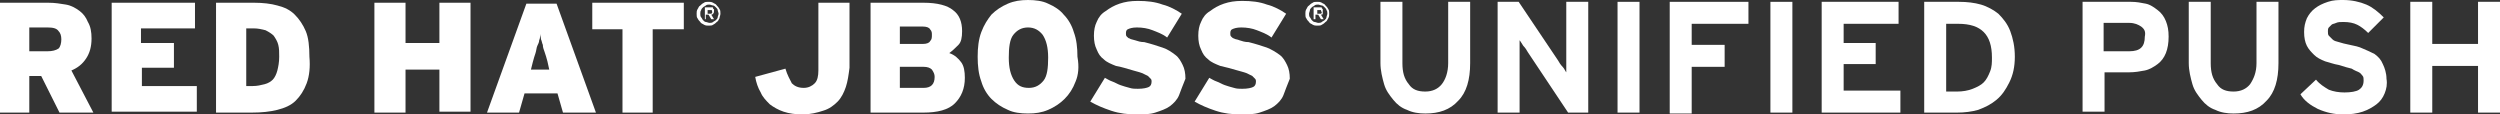 <?xml version="1.0" encoding="utf-8"?>
<!-- Generator: Adobe Illustrator 18.1.1, SVG Export Plug-In . SVG Version: 6.00 Build 0)  -->
<svg version="1.1" id="Layer_1" xmlns="http://www.w3.org/2000/svg" xmlns:xlink="http://www.w3.org/1999/xlink" x="0px" y="0px"
	 viewBox="0 0 273.1 12.5" enable-background="new 0 0 273.1 12.5" xml:space="preserve">
<rect x="0" y="0" width="273.1" height="12.5" fill="#333333" stroke="none"/>
<g>
	<g>
		<path fill="#FFFFFF" d="M92.4,9.5c-0.2,0.6-0.5,1.2-0.9,1.6c-0.4,0.4-0.9,0.8-1.6,1c-0.6,0.2-1.4,0.4-2.2,0.4
			c-0.8,0-1.5-0.1-2.1-0.3c-0.6-0.2-1.1-0.5-1.5-0.8c-0.4-0.4-0.8-0.8-1-1.3c-0.3-0.5-0.5-1.1-0.6-1.7l3.3-0.9
			c0.2,0.7,0.5,1.2,0.7,1.6c0.3,0.3,0.7,0.5,1.3,0.5c0.5,0,0.9-0.2,1.2-0.5c0.3-0.3,0.4-0.8,0.4-1.4V0.3h3.4v7.1
			C92.7,8.2,92.6,8.9,92.4,9.5z"/>
		<path fill="#FFFFFF" d="M104.3,11.3c-0.7,0.7-1.9,1-3.4,1h-5.8v-12h5.8c1.5,0,2.6,0.3,3.2,0.8c0.7,0.5,1,1.3,1,2.3
			c0,0.7-0.1,1.2-0.4,1.5c-0.3,0.3-0.6,0.6-1,0.9c0.6,0.2,1,0.6,1.3,1c0.3,0.4,0.4,1,0.4,1.7C105.4,9.7,105,10.6,104.3,11.3z
			 M101.6,3.2c-0.1-0.2-0.4-0.3-0.8-0.3h-2.5v1.9h2.5c0.4,0,0.7-0.1,0.8-0.3c0.2-0.2,0.2-0.4,0.2-0.7C101.8,3.6,101.8,3.4,101.6,3.2
			z M101.8,7.6c-0.2-0.2-0.5-0.3-0.9-0.3h-2.6v2.3h2.6c0.4,0,0.7-0.1,0.9-0.3c0.2-0.2,0.3-0.5,0.3-0.9C102.1,8.1,102,7.9,101.8,7.6z
			"/>
		<path fill="#FFFFFF" d="M117.5,8.9c-0.3,0.8-0.7,1.4-1.2,1.9c-0.5,0.5-1.1,0.9-1.8,1.2c-0.7,0.3-1.4,0.4-2.2,0.4
			c-0.8,0-1.6-0.1-2.2-0.4c-0.7-0.3-1.3-0.7-1.8-1.2c-0.5-0.5-0.9-1.2-1.1-1.9c-0.3-0.8-0.4-1.7-0.4-2.7c0-1,0.1-1.9,0.4-2.7
			c0.3-0.8,0.7-1.4,1.1-1.9c0.5-0.5,1.1-0.9,1.8-1.2c0.7-0.3,1.4-0.4,2.2-0.4c0.8,0,1.6,0.1,2.2,0.4c0.7,0.3,1.3,0.7,1.7,1.2
			c0.5,0.5,0.9,1.2,1.1,1.9c0.3,0.8,0.4,1.7,0.4,2.7C117.9,7.3,117.8,8.2,117.5,8.9z M113.9,3.8C113.5,3.3,113,3,112.3,3
			s-1.2,0.3-1.6,0.8c-0.4,0.5-0.5,1.4-0.5,2.5c0,1.1,0.2,1.9,0.6,2.5c0.4,0.6,0.9,0.8,1.6,0.8c0.7,0,1.2-0.3,1.6-0.8
			c0.4-0.5,0.5-1.4,0.5-2.5C114.5,5.2,114.3,4.4,113.9,3.8z"/>
		<path fill="#FFFFFF" d="M128.8,10.4c-0.2,0.5-0.6,0.9-1,1.2c-0.4,0.3-1,0.5-1.6,0.7c-0.6,0.2-1.3,0.2-2,0.2c-1,0-1.9-0.1-2.8-0.4
			c-0.9-0.3-1.6-0.6-2.3-1l1.6-2.6c0.2,0.1,0.5,0.3,0.8,0.4c0.3,0.1,0.6,0.3,0.9,0.4c0.3,0.1,0.6,0.2,1,0.3c0.3,0.1,0.6,0.1,0.9,0.1
			c0.6,0,1-0.1,1.2-0.2c0.2-0.1,0.3-0.3,0.3-0.6c0-0.1,0-0.2-0.1-0.3c-0.1-0.1-0.2-0.2-0.3-0.3c-0.2-0.1-0.4-0.2-0.6-0.3
			c-0.3-0.1-0.6-0.2-1-0.3c-0.7-0.2-1.3-0.4-1.9-0.5c-0.5-0.2-1-0.4-1.3-0.7c-0.4-0.3-0.6-0.6-0.8-1.1c-0.2-0.4-0.3-0.9-0.3-1.5
			c0-0.6,0.1-1.1,0.3-1.5c0.2-0.5,0.5-0.9,1-1.2c0.4-0.3,0.9-0.6,1.5-0.8c0.6-0.2,1.2-0.3,2-0.3c1,0,1.9,0.1,2.7,0.4
			c0.8,0.2,1.5,0.6,2.1,1l-1.6,2.6c-0.5-0.4-1.1-0.6-1.6-0.8c-0.5-0.2-1.1-0.3-1.7-0.3c-0.5,0-0.8,0.1-1,0.2
			c-0.2,0.1-0.2,0.3-0.2,0.5c0,0.1,0,0.2,0.1,0.3c0.1,0.1,0.2,0.2,0.3,0.2c0.1,0.1,0.3,0.1,0.6,0.2c0.3,0.1,0.6,0.2,1,0.2
			c0.8,0.2,1.4,0.4,2,0.6c0.6,0.2,1,0.5,1.4,0.8c0.4,0.3,0.6,0.7,0.8,1.1c0.2,0.4,0.3,0.9,0.3,1.5C129.2,9.3,129,9.9,128.8,10.4z"/>
		<path fill="#FFFFFF" d="M140.2,10.4c-0.2,0.5-0.6,0.9-1,1.2c-0.4,0.3-1,0.5-1.6,0.7c-0.6,0.2-1.3,0.2-2,0.2c-1,0-1.9-0.1-2.8-0.4
			c-0.9-0.3-1.6-0.6-2.3-1l1.6-2.6c0.2,0.1,0.5,0.3,0.8,0.4c0.3,0.1,0.6,0.3,0.9,0.4c0.3,0.1,0.6,0.2,1,0.3c0.3,0.1,0.6,0.1,0.9,0.1
			c0.6,0,1-0.1,1.2-0.2c0.2-0.1,0.3-0.3,0.3-0.6c0-0.1,0-0.2-0.1-0.3c-0.1-0.1-0.2-0.2-0.3-0.3c-0.2-0.1-0.4-0.2-0.6-0.3
			c-0.3-0.1-0.6-0.2-1-0.3c-0.7-0.2-1.4-0.4-1.9-0.5c-0.5-0.2-1-0.4-1.3-0.7c-0.4-0.3-0.6-0.6-0.8-1.1c-0.2-0.4-0.3-0.9-0.3-1.5
			c0-0.6,0.1-1.1,0.3-1.5c0.2-0.5,0.5-0.9,1-1.2c0.4-0.3,0.9-0.6,1.5-0.8c0.6-0.2,1.2-0.3,2-0.3c1,0,1.9,0.1,2.7,0.4
			c0.8,0.2,1.5,0.6,2.1,1l-1.6,2.6c-0.5-0.4-1.1-0.6-1.6-0.8c-0.5-0.2-1.1-0.3-1.7-0.3c-0.5,0-0.8,0.1-1,0.2
			c-0.2,0.1-0.2,0.3-0.2,0.5c0,0.1,0,0.2,0.1,0.3c0.1,0.1,0.2,0.2,0.3,0.2c0.1,0.1,0.4,0.1,0.6,0.2c0.3,0.1,0.6,0.2,1,0.2
			c0.8,0.2,1.4,0.4,2,0.6c0.5,0.2,1,0.5,1.4,0.8c0.4,0.3,0.6,0.7,0.8,1.1c0.2,0.4,0.3,0.9,0.3,1.5C140.6,9.3,140.4,9.9,140.2,10.4z"
			/>
	</g>
	<g>
		<g>
			<path fill="#FFFFFF" d="M6.5,12.3l-2-4H3.2v4H0V0.3h5.3c0.7,0,1.3,0.1,1.9,0.2c0.6,0.1,1.1,0.4,1.5,0.7c0.4,0.3,0.7,0.7,0.9,1.2
				C9.9,2.9,10,3.5,10,4.2c0,0.9-0.2,1.6-0.6,2.2C9,7,8.5,7.4,7.8,7.7l2.4,4.6H6.5z M6.4,3.4C6.2,3.1,5.8,3,5.2,3h-2v2.6h2
				c0.5,0,0.9-0.1,1.2-0.3c0.2-0.2,0.3-0.6,0.3-1C6.7,3.9,6.6,3.6,6.4,3.4z"/>
		</g>
		<g>
			<path fill="#FFFFFF" d="M12.2,12.3V0.3h9.1v2.8h-5.9v1.6H19v2.7h-3.5v2h6v2.8H12.2z"/>
		</g>
		<g>
			<path fill="#FFFFFF" d="M33.5,9.1c-0.3,0.8-0.7,1.4-1.2,1.9c-0.5,0.5-1.2,0.8-2,1c-0.8,0.2-1.7,0.3-2.8,0.3h-3.9V0.3h4.2
				c0.9,0,1.8,0.1,2.5,0.3c0.8,0.2,1.4,0.5,1.9,1c0.5,0.5,0.9,1.1,1.2,1.8c0.3,0.7,0.4,1.7,0.4,2.8C33.9,7.3,33.8,8.3,33.5,9.1z
				 M30.4,4.9c-0.1-0.4-0.3-0.7-0.5-1c-0.2-0.2-0.5-0.4-0.9-0.6c-0.4-0.1-0.8-0.2-1.3-0.2h-0.8v6.3h0.7c0.5,0,0.9-0.1,1.3-0.2
				c0.4-0.1,0.7-0.3,0.9-0.5c0.2-0.2,0.4-0.6,0.5-1c0.1-0.4,0.2-0.9,0.2-1.5C30.5,5.7,30.5,5.3,30.4,4.9z"/>
		</g>
		<g>
			<path fill="#FFFFFF" d="M48,12.3V7.6h-3.7v4.7h-3.4V0.3h3.4v4.4H48V0.3h3.4v11.9H48z"/>
		</g>
		<g>
			<path fill="#FFFFFF" d="M61.5,12.3l-0.6-2.1h-3.6l-0.6,2.1h-3.5l4.3-11.9h3.3l4.3,11.9H61.5z M59.8,6.7c-0.1-0.4-0.2-0.7-0.3-1
				c-0.1-0.3-0.2-0.5-0.2-0.8c-0.1-0.2-0.1-0.4-0.2-0.6c0-0.2-0.1-0.4-0.1-0.6C59,4,59,4.2,58.9,4.4c0,0.2-0.1,0.4-0.2,0.6
				c-0.1,0.2-0.1,0.5-0.2,0.8c-0.1,0.3-0.2,0.6-0.3,1l-0.2,0.8h2L59.8,6.7z"/>
		</g>
		<g>
			<path fill="#FFFFFF" d="M71.3,3.2v9.1H68V3.2h-3.3V0.3h10v2.9H71.3z"/>
		</g>
	</g>
	<g>
		<path fill="#FFFFFF" d="M78.6,2c-0.1,0.1-0.1,0.3-0.3,0.4c-0.1,0.1-0.2,0.2-0.4,0.3c-0.1,0.1-0.3,0.1-0.5,0.1
			c-0.2,0-0.3,0-0.5-0.1c-0.1-0.1-0.3-0.1-0.4-0.3c-0.1-0.1-0.2-0.2-0.3-0.4c-0.1-0.1-0.1-0.3-0.1-0.5c0-0.2,0-0.3,0.1-0.5
			c0.1-0.1,0.1-0.3,0.3-0.4c0.1-0.1,0.2-0.2,0.4-0.3c0.1-0.1,0.3-0.1,0.5-0.1c0.2,0,0.3,0,0.5,0.1c0.1,0.1,0.3,0.1,0.4,0.3
			c0.1,0.1,0.2,0.2,0.3,0.4c0.1,0.1,0.1,0.3,0.1,0.5C78.7,1.7,78.6,1.8,78.6,2z M78.4,1.1c0-0.1-0.1-0.2-0.2-0.3
			c-0.1-0.1-0.2-0.2-0.3-0.2c-0.1,0-0.3-0.1-0.4-0.1c-0.1,0-0.3,0-0.4,0.1c-0.1,0.1-0.2,0.1-0.3,0.2c-0.1,0.1-0.2,0.2-0.2,0.3
			c-0.1,0.1-0.1,0.3-0.1,0.4c0,0.1,0,0.3,0.1,0.4c0.1,0.1,0.1,0.2,0.2,0.3c0.1,0.1,0.2,0.2,0.3,0.2c0.1,0,0.3,0.1,0.4,0.1
			c0.1,0,0.3,0,0.4-0.1c0.1-0.1,0.2-0.1,0.3-0.2c0.1-0.1,0.2-0.2,0.2-0.3c0-0.1,0.1-0.3,0.1-0.4C78.5,1.4,78.4,1.2,78.4,1.1z
			 M77.9,1.5c-0.1,0.1-0.1,0.1-0.2,0.1L78,2.1h-0.3l-0.3-0.5h-0.3v0.5H77V0.8h0.6c0.1,0,0.1,0,0.2,0c0.1,0,0.1,0,0.1,0.1
			C77.9,1,77.9,1,78,1c0,0,0,0.1,0,0.2C78,1.3,78,1.4,77.9,1.5z M77.7,1.1c0,0-0.1,0-0.1,0h-0.3v0.4h0.3c0.1,0,0.1,0,0.1,0
			c0,0,0.1-0.1,0.1-0.1C77.8,1.2,77.8,1.1,77.7,1.1z"/>
	</g>
	<g>
		<path fill="#FFFFFF" d="M145.1,2c-0.1,0.1-0.1,0.3-0.3,0.4c-0.1,0.1-0.2,0.2-0.4,0.3c-0.1,0.1-0.3,0.1-0.5,0.1
			c-0.2,0-0.3,0-0.5-0.1c-0.1-0.1-0.3-0.1-0.4-0.3c-0.1-0.1-0.2-0.2-0.3-0.4c-0.1-0.1-0.1-0.3-0.1-0.5c0-0.2,0-0.3,0.1-0.5
			c0.1-0.1,0.1-0.3,0.3-0.4c0.1-0.1,0.2-0.2,0.4-0.3c0.1-0.1,0.3-0.1,0.5-0.1c0.2,0,0.3,0,0.5,0.1c0.1,0.1,0.3,0.1,0.4,0.3
			c0.1,0.1,0.2,0.2,0.3,0.4c0.1,0.1,0.1,0.3,0.1,0.5C145.2,1.7,145.2,1.8,145.1,2z M144.9,1.1c0-0.1-0.1-0.2-0.2-0.3
			c-0.1-0.1-0.2-0.2-0.3-0.2c-0.1,0-0.3-0.1-0.4-0.1c-0.1,0-0.3,0-0.4,0.1c-0.1,0.1-0.2,0.1-0.3,0.2c-0.1,0.1-0.2,0.2-0.2,0.3
			c0,0.1-0.1,0.3-0.1,0.4c0,0.1,0,0.3,0.1,0.4c0.1,0.1,0.1,0.2,0.2,0.3c0.1,0.1,0.2,0.2,0.3,0.2c0.1,0,0.3,0.1,0.4,0.1
			c0.1,0,0.3,0,0.4-0.1c0.1-0.1,0.2-0.1,0.3-0.2c0.1-0.1,0.2-0.2,0.2-0.3c0-0.1,0.1-0.3,0.1-0.4C145,1.4,145,1.2,144.9,1.1z
			 M144.5,1.5c0,0.1-0.1,0.1-0.2,0.1l0.3,0.5h-0.3L144,1.6h-0.3v0.5h-0.2V0.8h0.6c0.1,0,0.1,0,0.2,0c0.1,0,0.1,0,0.1,0.1
			c0,0,0.1,0.1,0.1,0.1c0,0,0,0.1,0,0.2C144.5,1.3,144.5,1.4,144.5,1.5z M144.3,1.1c0,0-0.1,0-0.1,0h-0.3v0.4h0.3c0.1,0,0.1,0,0.1,0
			c0,0,0.1-0.1,0.1-0.1C144.3,1.2,144.3,1.1,144.3,1.1z"/>
	</g>
	<g>
		<path fill="#FFFFFF" d="M159.3,11c-0.9,1-2.1,1.4-3.6,1.4c-0.7,0-1.4-0.1-2-0.4c-0.6-0.2-1.1-0.6-1.5-1.1c-0.4-0.5-0.8-1-1-1.7
			c-0.2-0.7-0.4-1.5-0.4-2.3V0.2h2.4v6.7c0,1,0.2,1.7,0.7,2.3c0.4,0.6,1,0.8,1.8,0.8s1.4-0.3,1.8-0.8s0.7-1.3,0.7-2.3V0.2h2.4v6.7
			C160.6,8.7,160.2,10.1,159.3,11z"/>
		<path fill="#FFFFFF" d="M171.3,12.3l-4.4-6.6c-0.1-0.2-0.3-0.5-0.5-0.7c-0.2-0.3-0.3-0.5-0.4-0.6c0,0.1,0,0.3,0,0.5
			c0,0.2,0,0.5,0,0.7c0,0.3,0,0.5,0,0.8c0,0.3,0,0.5,0,0.6v5.3h-2.4V0.2h2.3l4.3,6.4c0.1,0.2,0.3,0.5,0.5,0.7s0.3,0.5,0.4,0.6
			c0-0.1,0-0.3,0-0.5c0-0.2,0-0.5,0-0.7c0-0.3,0-0.5,0-0.8c0-0.3,0-0.5,0-0.6V0.2h2.4v12.1H171.3z"/>
		<path fill="#FFFFFF" d="M176.7,12.3V0.2h2.4v12.1H176.7z"/>
		<path fill="#FFFFFF" d="M184.8,2.6v2.3h3.6v2.4h-3.6v5.1h-2.4V0.2h8.6v2.4H184.8z"/>
		<path fill="#FFFFFF" d="M193.4,12.3V0.2h2.4v12.1H193.4z"/>
		<path fill="#FFFFFF" d="M199,12.3V0.2h8.4v2.4h-6v2.1h3.5V7h-3.5v2.9h6.2v2.4H199z"/>
		<path fill="#FFFFFF" d="M219.5,9c-0.4,0.8-0.8,1.4-1.4,1.9c-0.6,0.5-1.2,0.8-2,1.1c-0.7,0.2-1.5,0.3-2.3,0.3h-3.6V0.2h3.8
			c0.9,0,1.7,0.1,2.4,0.3c0.7,0.2,1.4,0.6,1.9,1c0.5,0.5,1,1.1,1.3,1.9c0.3,0.8,0.5,1.7,0.5,2.8C220.1,7.3,219.9,8.2,219.5,9z
			 M216.7,3.5c-0.6-0.6-1.5-0.9-2.8-0.9h-1.3v7.4h1.2c0.6,0,1.2-0.1,1.7-0.3c0.5-0.2,0.9-0.4,1.2-0.7c0.3-0.3,0.5-0.7,0.7-1.2
			c0.2-0.5,0.2-1,0.2-1.5C217.6,5,217.3,4.1,216.7,3.5z"/>
		<path fill="#FFFFFF" d="M236.6,5.8c-0.2,0.5-0.5,0.9-0.9,1.2s-0.9,0.6-1.4,0.7c-0.5,0.1-1.1,0.2-1.7,0.2h-2.7v4.3h-2.4V0.2h5.3
			c0.6,0,1.1,0.1,1.6,0.2s0.9,0.4,1.3,0.7c0.4,0.3,0.7,0.7,0.9,1.2s0.3,1,0.3,1.7C236.9,4.7,236.8,5.3,236.6,5.8z M233.9,2.9
			c-0.3-0.2-0.7-0.4-1.3-0.4h-2.8v3.1h2.8c1.2,0,1.7-0.5,1.7-1.6C234.4,3.5,234.3,3.2,233.9,2.9z"/>
		<path fill="#FFFFFF" d="M247.6,11c-0.9,1-2.1,1.4-3.6,1.4c-0.7,0-1.4-0.1-2-0.4c-0.6-0.2-1.1-0.6-1.5-1.1c-0.4-0.5-0.8-1-1-1.7
			c-0.2-0.7-0.4-1.5-0.4-2.3V0.2h2.4v6.7c0,1,0.2,1.7,0.7,2.3c0.4,0.6,1,0.8,1.8,0.8c0.8,0,1.4-0.3,1.8-0.8c0.4-0.6,0.7-1.3,0.7-2.3
			V0.2h2.4v6.7C248.9,8.7,248.5,10.1,247.6,11z"/>
		<path fill="#FFFFFF" d="M260.5,10.2c-0.2,0.5-0.5,0.9-0.9,1.2c-0.4,0.3-0.9,0.6-1.5,0.8c-0.6,0.2-1.3,0.3-2.1,0.3
			c-1,0-1.9-0.2-2.8-0.6c-0.8-0.4-1.5-0.9-1.9-1.6l1.7-1.6c0.4,0.5,0.9,0.8,1.4,1.1c0.5,0.2,1.1,0.3,1.7,0.3c0.7,0,1.3-0.1,1.6-0.3
			c0.3-0.2,0.5-0.5,0.5-1c0-0.2,0-0.4-0.1-0.5c-0.1-0.1-0.2-0.3-0.4-0.4c-0.2-0.1-0.5-0.2-0.8-0.4c-0.4-0.1-0.8-0.2-1.4-0.4
			c-0.6-0.1-1.1-0.3-1.5-0.4c-0.5-0.2-0.9-0.4-1.2-0.7c-0.3-0.3-0.6-0.6-0.8-1c-0.2-0.4-0.3-0.9-0.3-1.5c0-0.6,0.1-1,0.3-1.5
			c0.2-0.4,0.5-0.8,0.9-1.1c0.4-0.3,0.8-0.5,1.4-0.7s1.1-0.2,1.7-0.2c0.9,0,1.8,0.2,2.5,0.5c0.7,0.3,1.3,0.8,1.9,1.4l-1.7,1.7
			c-0.4-0.4-0.8-0.7-1.2-0.9s-0.9-0.3-1.5-0.3c-0.3,0-0.6,0-0.8,0.1c-0.2,0.1-0.4,0.1-0.5,0.2c-0.1,0.1-0.2,0.2-0.3,0.3
			c-0.1,0.1-0.1,0.3-0.1,0.4c0,0.2,0,0.4,0.1,0.5c0.1,0.1,0.2,0.2,0.4,0.4s0.4,0.2,0.7,0.3s0.7,0.2,1.2,0.3c0.5,0.1,1,0.2,1.4,0.4
			c0.5,0.2,0.9,0.4,1.3,0.6c0.4,0.3,0.7,0.6,0.9,1.1c0.2,0.4,0.4,1,0.4,1.6C260.8,9.2,260.7,9.7,260.5,10.2z"/>
		<path fill="#FFFFFF" d="M270.7,12.3V7.2h-5v5.1h-2.4V0.2h2.4v4.6h5V0.2h2.4v12.1H270.7z"/>
	</g>
</g>
</svg>
